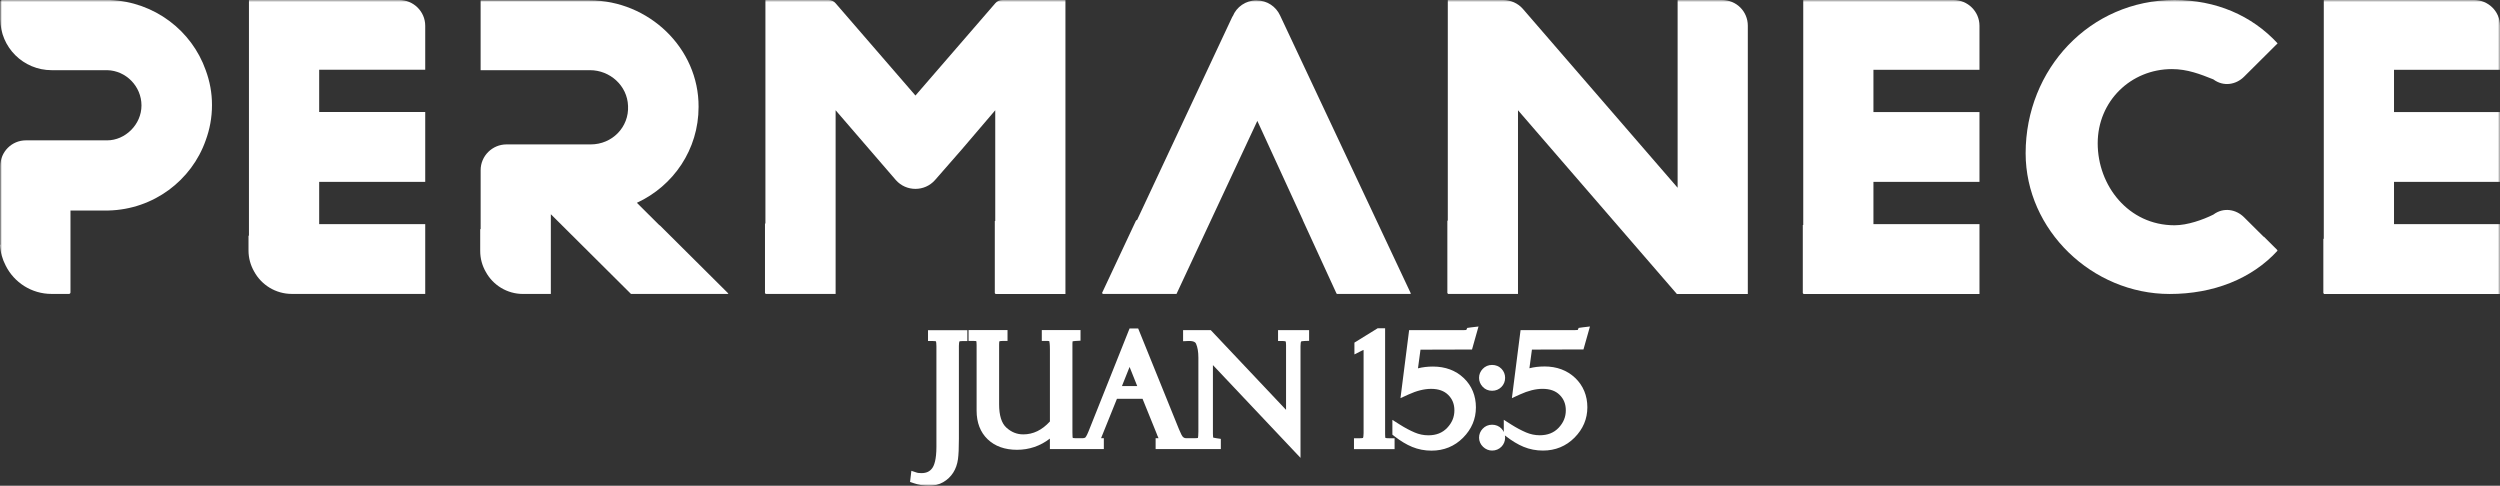 <svg width="597" height="116" viewBox="0 0 597 116" fill="none" xmlns="http://www.w3.org/2000/svg">
<rect x="0" y="0" width="597" height="116" fill="#333333" stroke="none"/>
<mask id="mask0_5_437" style="mask-type:luminance" maskUnits="userSpaceOnUse" x="0" y="0" width="597" height="116">
<path d="M597 0H0V116H597V0Z" fill="white"/>
</mask>
<g mask="url(#mask0_5_437)">
<path d="M26.278 0H0.44C0.242 0 0.074 0.16 0.074 0.364V4.575C0.074 11.302 5.561 16.758 12.33 16.758H25.578C30.078 16.845 33.786 20.618 33.786 25.18C33.786 29.743 29.905 33.516 25.578 33.516H6.162C2.815 33.523 0.074 36.242 0.074 39.663V58.012C0.074 58.154 0.093 58.29 0.093 58.432C0.062 58.432 0.025 58.432 -0.006 58.432C0.081 60.238 0.577 61.934 1.37 63.45C3.379 67.446 7.52 70.189 12.318 70.189H16.465C16.67 70.189 16.831 70.029 16.831 69.826V50.268H25.919C36.681 50.003 45.769 43.073 49.122 33.51C50.09 30.877 50.623 28.072 50.623 25.088C50.623 22.104 50.09 19.385 49.122 16.752C45.775 7.282 36.867 0.438 26.278 0Z" fill="white"/>
<path d="M95.356 0H59.45V56.274C59.413 56.274 59.382 56.274 59.345 56.274V59.806C59.345 61.638 59.835 63.346 60.684 64.832C62.42 68.025 65.811 70.189 69.716 70.189H101.543V53.518H76.219V43.425H101.543V26.753H76.219V16.66H101.543V6.141C101.537 2.719 98.71 0 95.356 0Z" fill="white"/>
<path d="M237.665 0.789L218.608 22.813L199.552 0.789C199.112 0.265 198.492 0 197.872 0H182.783V53.382C182.746 53.382 182.709 53.382 182.678 53.382V70.017H182.783V70.196H199.546V26.327L213.928 42.999C216.401 45.804 220.809 45.804 223.282 42.999L229.723 35.631L237.665 26.327V52.772C237.627 52.772 237.596 52.772 237.559 52.772V70.023H237.665V70.202H254.427V0H239.431C238.725 0 238.105 0.265 237.665 0.789Z" fill="white"/>
<path d="M300.041 0.086C297.48 0.086 295.273 1.665 294.393 3.86L294.306 3.946L271.512 52.58C271.45 52.58 271.382 52.58 271.32 52.58L263.143 70.017H263.335L263.248 70.196H280.947L300.251 28.867L311.125 52.55H311.1L319.122 70.017H319.146L319.227 70.196H336.74L336.92 70.109L305.682 3.687C304.709 1.578 302.595 0.092 300.034 0.092" fill="white"/>
<path d="M411.204 0H400.616V44.836L363.65 2.109C362.504 0.789 360.737 0 358.97 0H345.735V52.698C345.698 52.698 345.667 52.698 345.629 52.698V70.017H345.735V70.196H362.497V26.327L400.436 70.202H417.379V6.141C417.379 2.719 414.645 0 411.204 0Z" fill="white"/>
<path d="M466.52 0H430.614V53.733C430.577 53.733 430.546 53.733 430.509 53.733V70.023H430.614V70.202H472.7V53.53H447.377V43.437H472.7V26.765H447.377V16.672H472.7V6.141C472.694 2.719 469.867 0 466.52 0Z" fill="white"/>
<path d="M518.661 16.499C522.368 16.499 525.455 17.726 528.542 18.953C531.016 20.797 534.01 20.18 535.863 18.337L543.891 10.352C537.717 3.681 529.156 0 519.275 0C499.071 0 483.722 16.499 483.722 36.593C483.722 54.929 499.604 70.202 518.128 70.202C528.536 70.202 537.717 66.601 543.891 59.85L543.749 59.708C543.749 59.708 543.774 59.683 543.786 59.671L540.637 56.539C540.637 56.539 540.587 56.539 540.562 56.539L535.863 51.865C534.01 50.022 531.01 49.405 528.542 51.249C526.069 52.476 522.368 53.795 519.281 53.795C508.252 53.795 500.931 44.319 500.931 34.225C500.931 24.132 508.872 16.499 518.667 16.499" fill="white"/>
<path d="M597 16.672V6.141C597 2.719 594.179 0 590.826 0H554.92V57.02C554.883 57.02 554.852 57.02 554.814 57.02V70.023H554.92V70.202H597.006V53.53H571.689V43.437H597.006V26.765H571.689V16.672H597.006H597Z" fill="white"/>
<path d="M173.856 70.017L157.552 53.801C157.552 53.801 157.503 53.801 157.484 53.801L152.085 48.431C160.819 44.392 166.82 35.705 166.82 25.532C166.907 11.493 154.912 0.086 140.796 0.086H114.772V16.758H140.889C145.656 16.758 149.797 20.445 149.977 25.273C150.244 30.36 146.183 34.484 141.069 34.484H120.952C117.555 34.484 114.778 37.246 114.778 40.625V54.714C114.741 54.714 114.71 54.714 114.673 54.714V59.948C114.673 61.755 115.156 63.444 115.993 64.906C117.704 68.056 121.052 70.196 124.901 70.196H131.541V51.156L150.684 70.196H173.974L173.794 70.017H173.869H173.856Z" fill="white"/>
<path d="M221.602 81.436H222.774C223.177 81.436 223.4 81.479 223.512 81.51C223.549 81.664 223.617 82.003 223.617 82.7V106.708C223.617 109.767 223.078 111.154 222.625 111.783C222.036 112.597 221.224 112.979 220.052 112.979C219.371 112.979 219.092 112.911 218.999 112.88L217.635 112.43L217.319 115.087L218.217 115.39C219.426 115.797 220.629 116 221.794 116C223.09 116 224.255 115.71 225.247 115.137C226.227 114.57 227.027 113.805 227.628 112.868C228.217 111.943 228.595 110.87 228.762 109.668C228.911 108.57 228.985 106.974 228.985 104.785V82.601C228.985 81.978 229.06 81.664 229.109 81.522C229.209 81.491 229.426 81.448 229.829 81.448H231V78.852H221.608V81.448L221.602 81.436Z" fill="white"/>
<path d="M305.205 81.436H306.376C306.637 81.436 306.86 81.472 307.021 81.534C307.058 81.645 307.108 81.904 307.108 82.41V97.873L289.13 78.834H282.522V81.485L283.749 81.429C285.293 81.362 285.541 81.916 285.621 82.095C285.987 82.921 286.173 84.037 286.173 85.412V103.052C286.173 103.965 286.105 104.409 286.068 104.581C285.95 104.606 285.727 104.643 285.33 104.643H283.266C282.888 104.643 282.485 104.544 282.131 103.811C281.734 102.978 281.58 102.627 281.53 102.479L271.797 78.439H269.739L259.938 103.021C259.455 104.23 259.176 104.476 259.169 104.483C259.014 104.594 258.81 104.643 258.537 104.643H256.863C256.367 104.643 256.194 104.581 256.206 104.581C256.175 104.557 256.163 104.55 256.163 104.55C256.15 104.507 256.095 104.224 256.095 103.256V82.021C256.095 81.775 256.113 81.614 256.132 81.516C256.262 81.485 256.504 81.436 256.925 81.417L258.029 81.355V78.821H248.78V81.417H250.199C250.398 81.417 250.509 81.442 250.571 81.46C250.627 81.657 250.72 82.182 250.72 83.439V100.648C248.817 102.719 246.734 103.73 244.353 103.73C242.841 103.73 241.52 103.2 240.324 102.115C239.171 101.073 238.588 99.199 238.588 96.56V82.237C238.588 81.83 238.625 81.608 238.656 81.497C238.768 81.466 239.004 81.417 239.425 81.417H240.597V78.821H231.292V81.417H232.463C232.811 81.417 233.021 81.442 233.145 81.466C233.176 81.627 233.213 81.916 233.213 82.428V98.046C233.213 100.925 234.106 103.231 235.861 104.908C237.603 106.567 239.952 107.411 242.853 107.411C245.754 107.411 248.414 106.511 250.714 104.735V107.239H263.596V104.643H262.939C262.97 104.557 263.007 104.458 263.05 104.347L266.726 95.234H272.839L276.292 103.755L276.323 103.872C276.366 104.008 276.422 104.137 276.49 104.248L276.589 104.495H276.602C276.62 104.55 276.639 104.6 276.657 104.643H275.963V107.239H291.535V104.803L290.537 104.655C290.11 104.594 289.862 104.538 289.725 104.507C289.7 104.415 289.645 104.137 289.645 103.527V87.182L310.561 109.335V82.65C310.561 81.941 310.654 81.645 310.691 81.559C310.759 81.522 310.976 81.442 311.478 81.429L312.613 81.392V78.834H305.198V81.429L305.205 81.436ZM267.923 92.188L269.745 87.626L271.568 92.188H267.923Z" fill="white"/>
<path d="M330.832 104.575C330.801 104.433 330.764 104.162 330.764 103.681V78.396H328.972L323.436 81.818V84.635L325.141 83.772C325.34 83.674 325.495 83.606 325.612 83.556C325.619 83.674 325.625 83.809 325.625 83.97V103.422C325.625 104.144 325.538 104.452 325.488 104.587C325.302 104.624 324.986 104.661 324.503 104.661H323.331V107.257H333.027V104.661H331.855C331.297 104.661 330.993 104.618 330.838 104.581" fill="white"/>
<path d="M351.519 83.452L353.068 77.97L351.333 78.174L350.378 78.31L350.142 78.803C349.944 78.828 349.708 78.84 349.423 78.84H336.498L334.434 95.08L336.349 94.204C338.296 93.311 340.112 92.86 341.736 92.86C343.515 92.86 344.861 93.335 345.846 94.316C346.832 95.296 347.309 96.498 347.309 97.996C347.309 99.581 346.745 100.944 345.592 102.164C344.452 103.367 342.976 103.952 341.079 103.952C339.963 103.952 338.866 103.724 337.812 103.274C336.672 102.787 335.494 102.158 334.303 101.406L332.5 100.265V103.792L332.946 104.144C334.415 105.29 335.853 106.16 337.236 106.727C338.662 107.313 340.205 107.615 341.842 107.615C344.811 107.615 347.353 106.573 349.386 104.526C351.419 102.479 352.448 100.043 352.448 97.281C352.448 94.519 351.469 92.102 349.535 90.271C347.619 88.452 345.146 87.533 342.189 87.533C340.906 87.533 339.709 87.675 338.612 87.959L339.213 83.501L351.525 83.464L351.519 83.452Z" fill="white"/>
<path d="M356.31 93.317C357.178 93.317 357.947 93.008 358.53 92.416C359.112 91.831 359.422 91.072 359.422 90.234C359.422 89.395 359.125 88.662 358.555 88.07C357.972 87.466 357.197 87.145 356.31 87.145C355.424 87.145 354.662 87.472 354.066 88.094C353.496 88.692 353.198 89.432 353.198 90.234C353.198 91.035 353.496 91.751 354.048 92.349C354.63 92.984 355.412 93.317 356.31 93.317Z" fill="white"/>
<path d="M368.796 87.515C367.512 87.515 366.316 87.657 365.225 87.94L365.826 83.483L378.132 83.445L379.681 77.964L377.946 78.168L376.991 78.303L376.755 78.797C376.557 78.821 376.321 78.834 376.036 78.834H363.111L361.04 95.074L362.956 94.198C364.909 93.304 366.719 92.854 368.343 92.854C370.122 92.854 371.467 93.329 372.453 94.309C373.439 95.29 373.916 96.492 373.916 97.99C373.916 99.575 373.352 100.937 372.199 102.158C371.058 103.36 369.583 103.94 367.686 103.94C366.57 103.94 365.467 103.712 364.419 103.262C363.278 102.775 362.101 102.146 360.91 101.394L359.106 100.247V103.169C358.964 102.873 358.79 102.596 358.555 102.349C357.972 101.745 357.197 101.424 356.31 101.424C355.424 101.424 354.655 101.751 354.066 102.374C353.496 102.978 353.198 103.718 353.198 104.52C353.198 105.321 353.527 106.11 354.159 106.708C354.773 107.288 355.517 107.596 356.31 107.596C357.185 107.596 357.953 107.276 358.542 106.678C359.119 106.086 359.422 105.34 359.422 104.52C359.422 104.335 359.404 104.156 359.373 103.983L359.559 104.125C361.028 105.272 362.466 106.141 363.849 106.708C365.274 107.294 366.824 107.596 368.455 107.596C371.424 107.596 373.966 106.554 375.999 104.507C378.032 102.46 379.061 100.025 379.061 97.263C379.061 94.501 378.082 92.084 376.148 90.246C374.232 88.427 371.759 87.509 368.796 87.509" fill="white"/>
</g>
</svg>
